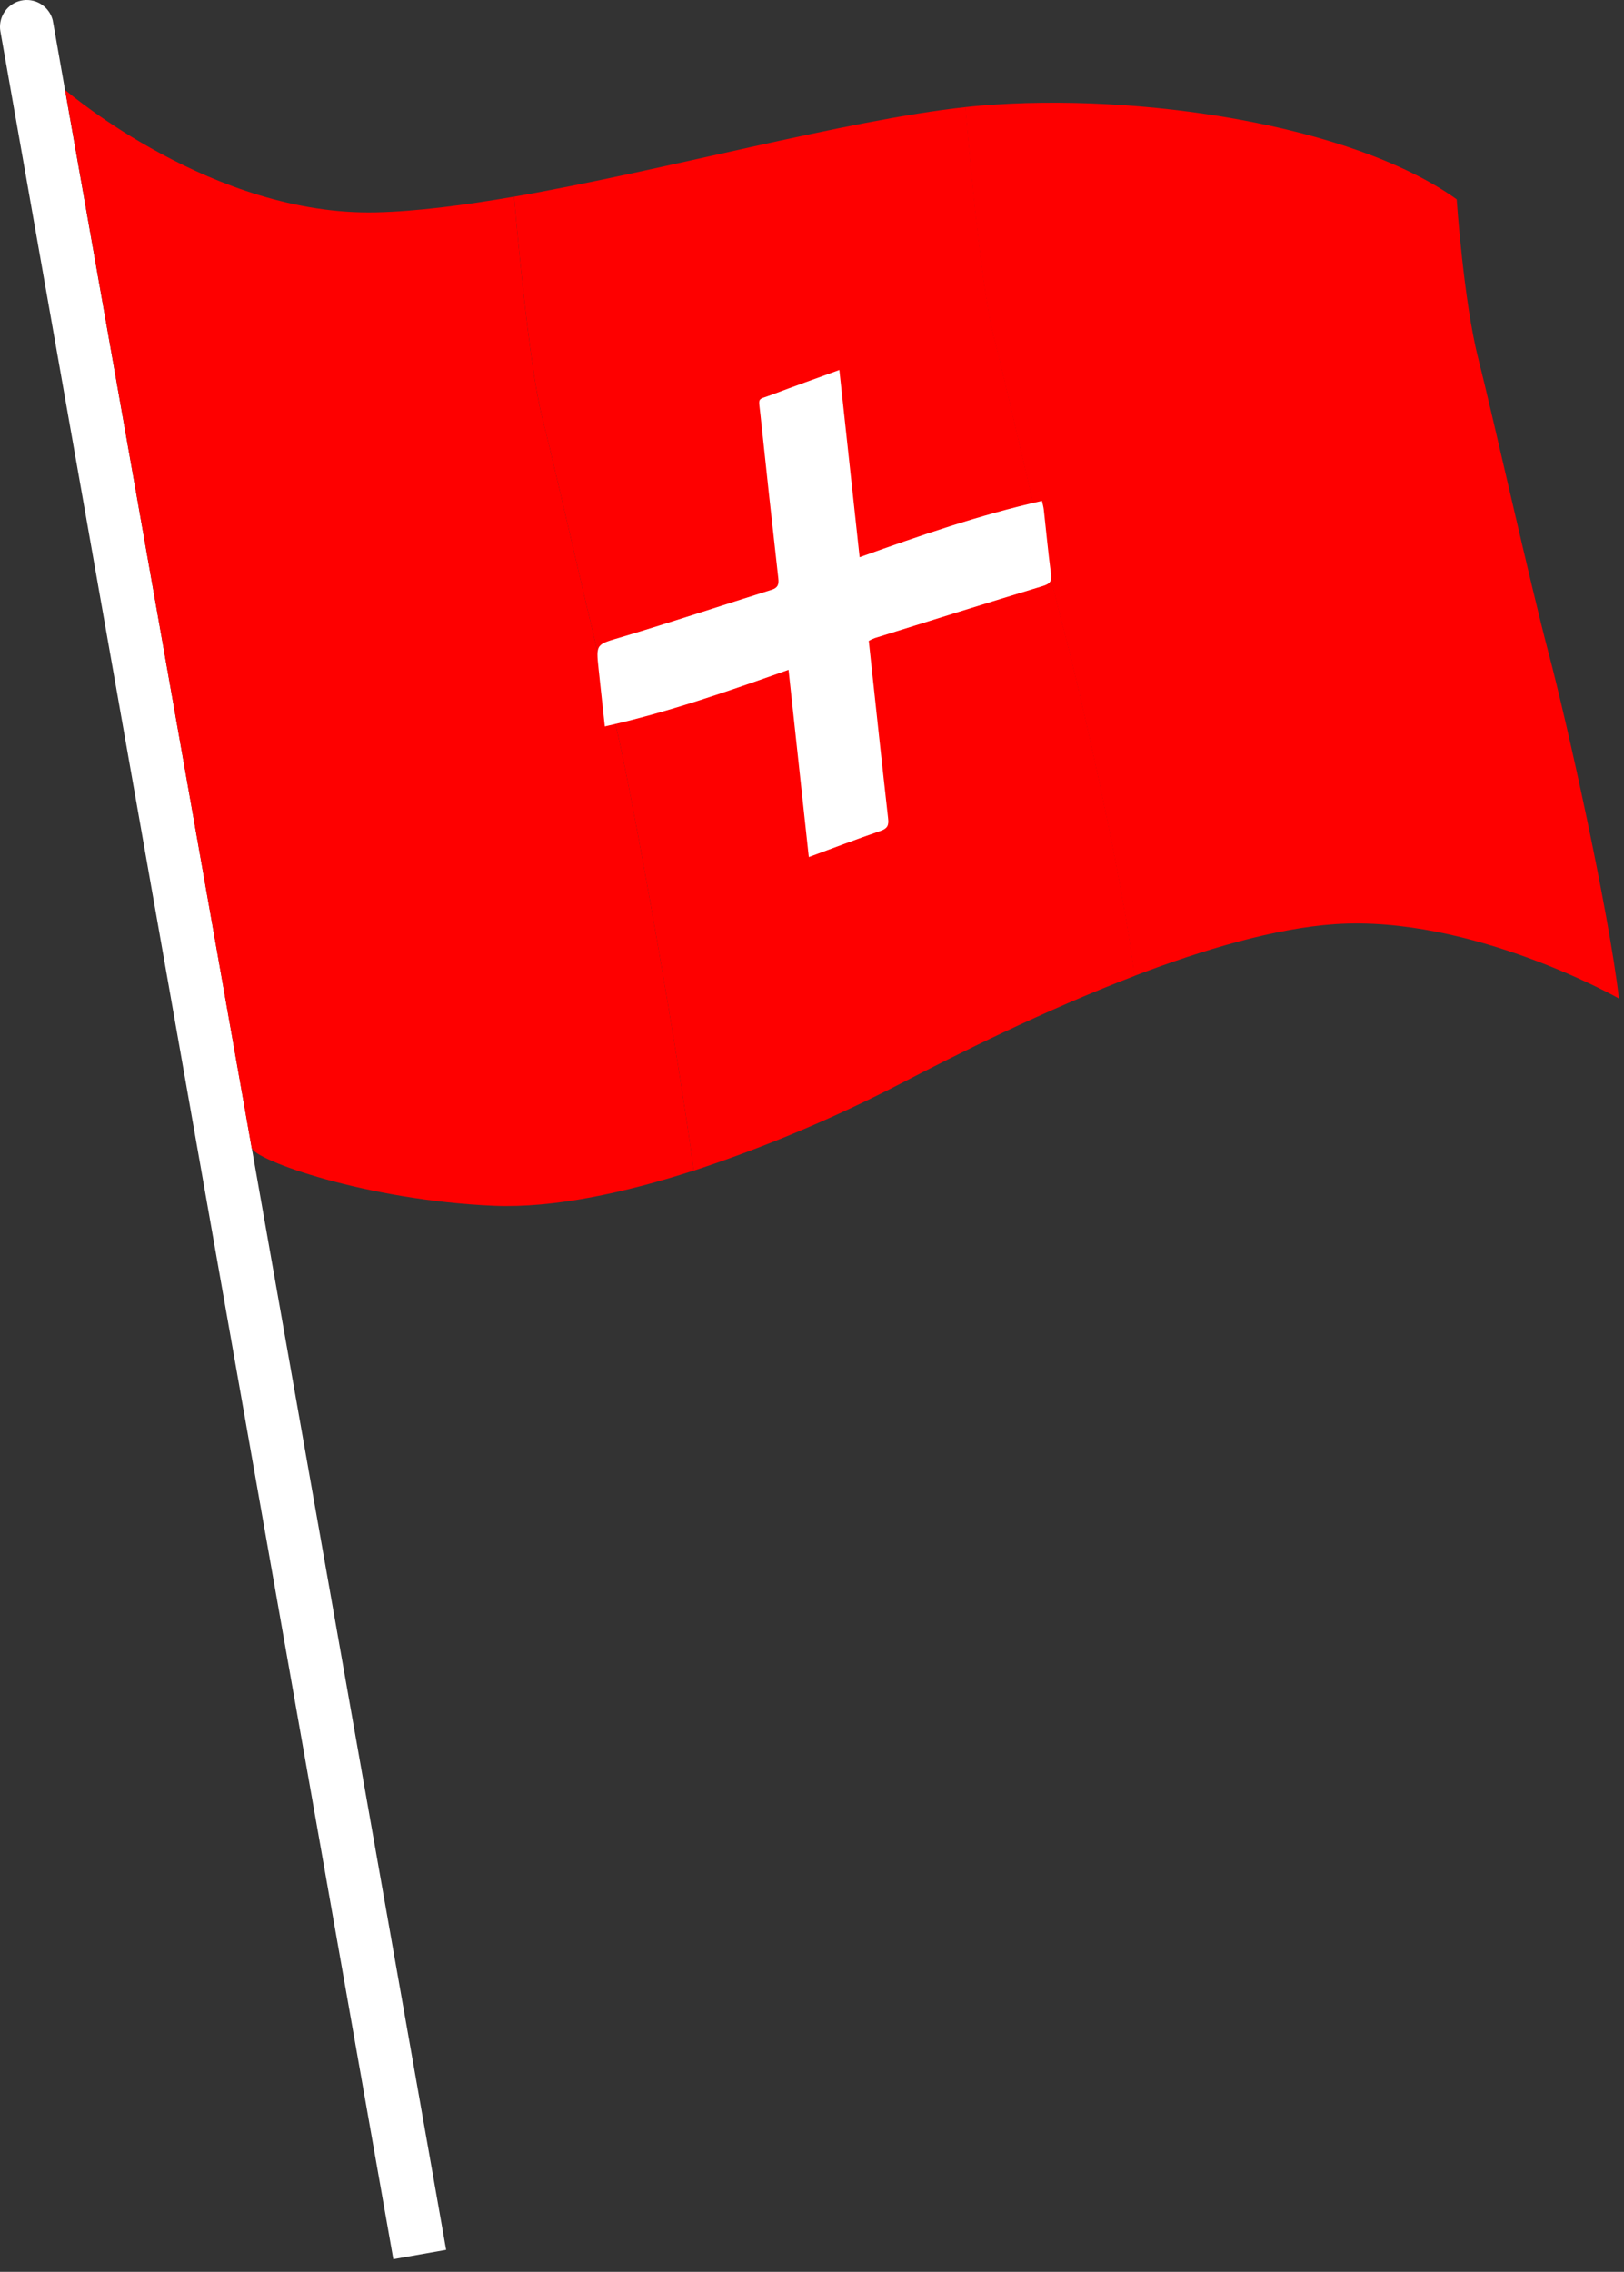 <svg width="118" height="165" viewBox="0 0 118 165" fill="none" xmlns="http://www.w3.org/2000/svg">
<rect x="0" y="0" width="118" height="165" fill="#333333" stroke="none"/>
<path d="M32.416 163.401L28.579 164.078L0.024 2.248C0.007 2.15 -0.001 2.051 5.53628e-05 1.951C-0.001 1.476 0.171 1.018 0.484 0.661C0.797 0.305 1.23 0.075 1.701 0.015C2.171 -0.044 2.648 0.07 3.04 0.337C3.432 0.604 3.714 1.005 3.831 1.465L3.843 1.533C3.843 1.558 3.843 1.576 3.855 1.6L4.748 6.669L18.314 83.499L32.416 163.401Z" fill="white"/>
<path d="M50.405 85.017C45.398 86.635 40.226 87.75 35.91 87.573C26.646 87.183 18.443 84.246 18.284 83.357L4.73 6.531C5.05 6.802 15.526 15.688 27.319 15.423C30.244 15.354 33.673 14.917 37.357 14.282C37.442 15.318 38.391 26.385 39.401 30.344C40.467 34.494 43.17 46.65 44.519 51.768C45.818 56.701 49.464 77.669 50.405 85.017Z" fill="#FE0000"/>
<path d="M117.634 72.521C117.634 72.521 106.925 66.444 96.985 67.121C92.675 67.416 87.483 68.944 82.422 70.877C81.639 64.3 78.659 50.931 77.31 45.825C75.961 40.719 73.258 28.559 72.192 24.401C71.126 20.243 70.143 7.781 70.143 7.781C70.524 7.737 70.9 7.701 71.269 7.669C82.699 6.715 98.218 9.03 105.841 14.475C105.841 14.475 106.347 21.857 107.405 26.009C108.463 30.161 111.168 42.316 112.523 47.433C113.878 52.551 116.863 65.964 117.634 72.521Z" fill="#FE0000"/>
<path d="M82.44 70.877C75.833 73.403 69.434 76.623 65.445 78.697C60.608 81.203 55.579 83.319 50.405 85.023C49.464 77.675 45.818 56.715 44.519 51.768C43.17 46.65 40.467 34.502 39.401 30.344C38.397 26.391 37.442 15.324 37.357 14.282C48.293 12.387 61.472 8.715 70.161 7.779C70.161 7.779 71.153 20.251 72.213 24.401C73.273 28.551 75.981 40.708 77.328 45.825C78.676 50.943 81.659 64.294 82.44 70.877Z" fill="#FE0000"/>
<path d="M75.749 42.569C71.676 43.801 67.616 45.078 63.553 46.345C63.406 46.402 63.263 46.469 63.125 46.546L63.213 47.363C63.649 51.392 64.077 55.424 64.532 59.451C64.591 59.957 64.474 60.18 63.97 60.352C62.258 60.939 60.557 61.589 58.768 62.248L57.295 48.648C52.834 50.232 48.515 51.742 43.946 52.76L43.496 48.608C43.295 46.724 43.319 46.819 45.158 46.271C48.816 45.178 52.438 43.974 56.078 42.83C56.532 42.685 56.6 42.428 56.552 42C56.102 38.02 55.667 34.037 55.247 30.052C55.112 28.792 54.996 29.079 56.132 28.647C57.718 28.045 59.314 27.481 60.987 26.87L62.46 40.47C66.845 38.896 71.172 37.401 75.711 36.379C75.763 36.622 75.82 36.812 75.842 37.007C76.014 38.559 76.159 40.113 76.362 41.661C76.444 42.215 76.293 42.406 75.749 42.569Z" fill="white"/>
</svg>
